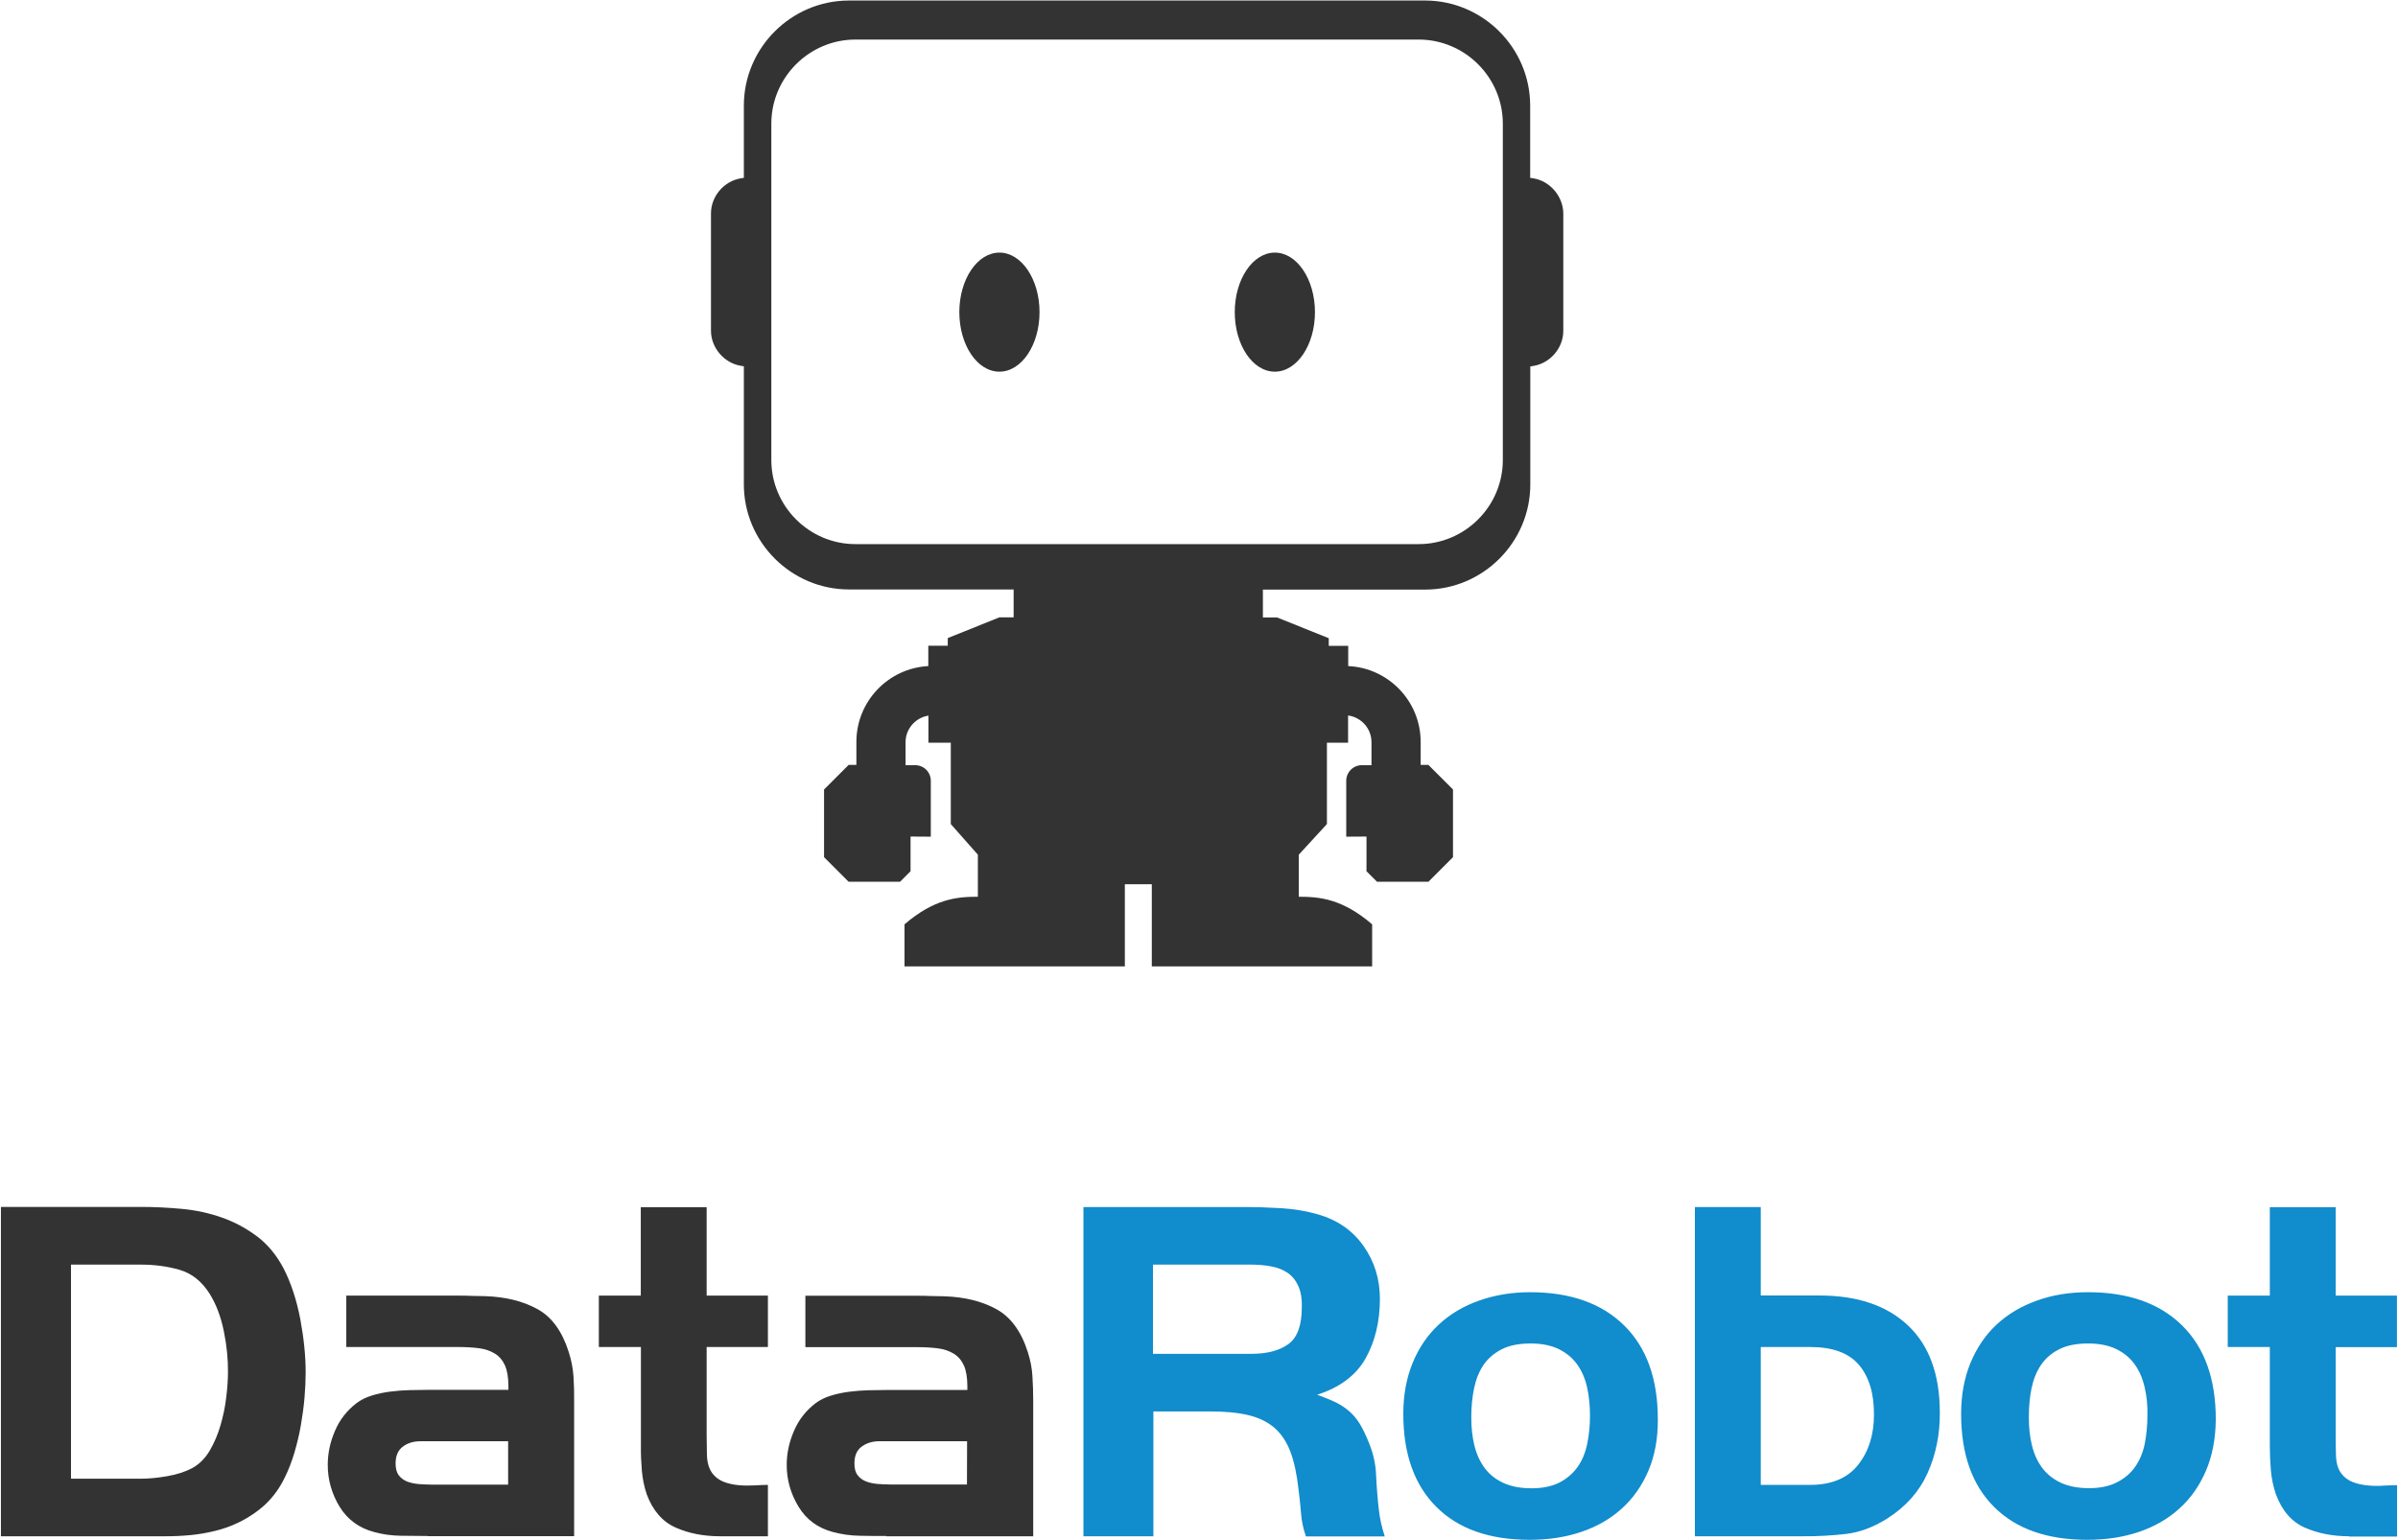 <?xml version="1.0" encoding="UTF-8"?>
<svg width="1824px" height="1172px" viewBox="0 0 1824 1172" version="1.1" xmlns="http://www.w3.org/2000/svg" xmlns:xlink="http://www.w3.org/1999/xlink">
    <!-- Generator: Sketch 50.2 (55047) - http://www.bohemiancoding.com/sketch -->
    <title>Vertical Logo with Robot</title>
    <desc>Created with Sketch.</desc>
    <defs></defs>
    <g id="Page-1" stroke="none" stroke-width="1" fill="none" fill-rule="evenodd">
        <g id="Vertical-Logo-with-Robot" fill-rule="nonzero">
            <g id="Group" transform="translate(0, 918)">
                <path d="M231.6,145.7 C231,152.7 230,159.7 228.8,166.7 C227.6,173.7 225.9,180.6 223.9,187.4 C221.9,194.1 219.5,200.3 216.8,205.8 C213,213.8 208.1,220.6 202.2,226.3 C196.2,231.9 189.3,236.6 181.5,240.4 C175.8,243.2 169.8,245.3 163.6,246.8 C157.5,248.3 151.3,249.4 145,250 C138.8,250.6 132.4,250.9 125.9,250.9 C119.6,250.9 113.4,250.9 107.1,250.9 L0.7,250.9 L0.7,0.3 L107,0.3 C117.3,0.3 127.7,0.8 138.4,1.8 C149,2.8 159.2,5 168.8,8.4 C178.5,11.8 187.3,16.6 195.5,22.7 C203.6,28.8 210.3,36.9 215.6,46.9 C221.4,58.2 225.6,71.1 228.4,85.6 C231.1,100.1 232.5,113.6 232.5,126.2 C232.5,132.2 232.2,138.7 231.6,145.7 Z M170.3,95.1 C168.1,84.2 164.6,74.7 159.6,66.6 C153.6,57 145.9,50.9 136.7,48.2 C127.4,45.5 117.5,44.2 107,44.2 L54,44.2 L54,207.1 L107,207.1 C113,207.1 119.7,206.5 127.1,205.2 C134.5,203.9 140.8,201.9 146.1,199.1 C151.6,196.1 156.1,191.6 159.6,185.6 C163.1,179.6 165.8,173.2 167.8,166.2 C169.8,159.3 171.3,152.2 172.1,145 C173,137.8 173.4,131.4 173.4,125.8 C173.5,116.2 172.5,106 170.3,95.1 Z M325.3,250.7 C318.5,250.7 311.7,250.6 304.8,250.5 C297.9,250.4 291.2,249.5 284.7,247.7 C273.2,244.7 264.3,238.2 258.3,228.4 C252.3,218.5 249.3,207.9 249.3,196.6 C249.3,187.8 251.1,179.2 254.8,170.7 C258.4,162.2 263.9,155.2 271.2,149.6 C274.5,147.1 278.4,145.2 282.9,143.8 C287.4,142.4 292.2,141.4 297.1,140.8 C302,140.2 306.8,139.8 311.6,139.7 C316.4,139.6 320.8,139.5 324.8,139.5 L386.7,139.5 L386.7,136.5 C386.7,130 385.8,124.8 384.1,120.9 C382.3,117 379.8,114 376.4,111.9 C373,109.8 368.9,108.4 364.2,107.8 C359.4,107.2 354.2,106.9 348.4,106.9 L263.4,106.9 L263.4,67.8 L348.3,67.8 C351.8,67.8 355.3,67.8 358.7,68 C362.1,68.1 365.5,68.2 369,68.2 C384.5,68.7 397.8,72 408.7,78 C419.7,84 427.6,94.9 432.6,110.7 C434.6,117 435.8,123.1 436.2,129.1 C436.6,135.1 436.8,141.4 436.7,147.9 L436.7,250.8 L325.3,250.8 L325.3,250.7 Z M386.5,178.6 L319.8,178.6 C314.5,178.6 310,180 306.4,182.7 C302.8,185.4 300.9,189.7 300.9,195.4 C300.9,199.4 301.7,202.4 303.4,204.6 C305,206.7 307.2,208.3 309.8,209.3 C312.4,210.3 315.4,210.9 318.7,211.2 C322,211.4 325.1,211.6 328.1,211.6 L386.5,211.6 L386.5,178.6 Z M547.7,250.9 C535.2,250.9 523.9,248.7 514,244.3 C504,239.9 496.6,231.5 491.9,218.9 C489.9,212.9 488.7,206.8 488.2,200.7 C487.7,194.5 487.4,188.3 487.5,182.1 L487.5,106.9 L455.5,106.9 L455.5,67.8 L487.4,67.8 L487.4,0.5 L537.5,0.5 L537.5,67.8 L584.1,67.8 L584.1,106.9 L537.5,106.9 L537.5,173.5 C537.5,177.5 537.6,182.5 537.7,188.5 C537.8,194.6 539.2,199.3 541.7,202.8 C543.9,205.8 546.8,208 550.3,209.4 C553.8,210.8 557.6,211.6 561.6,212 C565.6,212.4 569.6,212.4 573.6,212.2 C577.6,212 581.1,211.8 584.1,211.8 L584.1,250.9 L547.7,250.9 Z M674.3,250.7 C667.5,250.7 660.7,250.7 653.8,250.5 C646.9,250.4 640.2,249.4 633.7,247.7 C622.2,244.7 613.4,238.3 607.4,228.4 C601.4,218.5 598.4,207.9 598.4,196.7 C598.4,188 600.2,179.3 603.9,170.8 C607.5,162.3 613,155.3 620.3,149.7 C623.6,147.2 627.5,145.3 632,143.9 C636.5,142.5 641.3,141.5 646.2,140.9 C651.1,140.3 655.9,139.9 660.7,139.8 C665.5,139.7 669.9,139.6 673.9,139.6 L735.8,139.6 L735.8,136.6 C735.8,130.1 734.9,124.9 733.2,121 C731.4,117.1 728.9,114.1 725.5,112 C722.1,109.9 718,108.5 713.3,107.9 C708.5,107.3 703.3,107 697.5,107 L612.6,107 L612.6,67.9 L697.5,67.9 C701,67.9 704.5,67.9 707.9,68.1 C711.3,68.2 714.7,68.3 718.2,68.3 C733.7,68.8 747,72.1 757.9,78.1 C768.8,84.1 776.8,95 781.8,110.8 C783.8,117.1 785,123.2 785.3,129.2 C785.7,135.2 785.9,141.5 785.9,148 L785.9,250.9 L674.3,250.9 L674.3,250.7 Z M735.6,178.6 L668.8,178.6 C663.5,178.6 659.1,180 655.4,182.7 C651.7,185.4 649.9,189.7 649.9,195.4 C649.9,199.4 650.7,202.4 652.4,204.5 C654,206.6 656.2,208.2 658.8,209.2 C661.4,210.2 664.4,210.8 667.6,211.1 C670.9,211.3 674,211.5 677.1,211.5 L735.5,211.5 L735.6,178.6 Z" id="Shape" fill="#333333"></path>
                <path d="M993.3,250.9 C991.3,245.1 990,239.3 989.6,233.2 C989.1,227.2 988.5,221.2 987.7,215.2 C986.4,203.7 984.4,194.1 981.5,186.5 C978.6,178.9 974.5,172.8 969.3,168.3 C964,163.8 957.4,160.6 949.4,158.7 C941.4,156.8 931.6,155.9 920.1,155.9 L877.3,155.9 L877.3,250.9 L824.1,250.9 L824.1,0.4 L946.6,0.4 C955.9,0.4 965.3,0.7 975,1.3 C984.6,1.9 993.9,3.5 1002.6,6 C1017.4,10.3 1028.9,18.3 1037.2,30.1 C1045.5,41.9 1049.6,55.3 1049.6,70.3 C1049.6,87.6 1045.9,102.7 1038.7,115.6 C1031.4,128.5 1019.1,137.7 1001.9,143.2 C1007.4,145.2 1012.1,147.1 1016,149 C1019.9,150.9 1023.3,153.2 1026.3,155.8 C1029.3,158.4 1032,161.6 1034.2,165.2 C1036.4,168.8 1038.7,173.4 1040.9,178.9 C1044.4,187.2 1046.4,195.7 1046.7,204.4 C1047.1,213.2 1047.8,221.9 1048.8,230.7 C1049.5,237.2 1051,244 1053.3,251 L993.3,251 L993.3,250.9 Z M987.4,60.2 C985.4,55.9 982.7,52.7 979.3,50.4 C975.9,48.1 971.9,46.5 967.1,45.6 C962.3,44.7 957.2,44.2 951.7,44.2 L877,44.2 L877,112.1 L951.6,112.1 C963.9,112.1 973.3,109.6 980.1,104.6 C986.9,99.6 990.2,90.2 990.2,76.7 C990.4,69.9 989.4,64.5 987.4,60.2 Z M1253.8,201.1 C1248.9,212.5 1242.2,222.1 1233.5,229.9 C1224.9,237.7 1214.6,243.6 1202.7,247.6 C1190.8,251.6 1177.8,253.6 1163.5,253.6 C1133,253.6 1109.3,245.3 1092.6,228.6 C1075.8,211.9 1067.4,188.3 1067.4,157.7 C1067.4,143.4 1069.8,130.5 1074.5,119 C1079.2,107.5 1085.9,97.7 1094.4,89.8 C1102.9,81.9 1113.1,75.8 1125,71.6 C1136.9,67.4 1149.8,65.2 1163.8,65.2 C1194.3,65.2 1218.2,73.6 1235.3,90.4 C1252.4,107.2 1261,131 1261,161.9 C1261.1,176.5 1258.7,189.7 1253.8,201.1 Z M1207.2,137.6 C1205.7,130.9 1203.2,125.1 1199.7,120.2 C1196.2,115.3 1191.5,111.4 1185.7,108.5 C1179.9,105.7 1172.7,104.2 1164.3,104.2 C1155.4,104.2 1147.9,105.7 1142.1,108.7 C1136.3,111.7 1131.7,115.7 1128.3,120.7 C1124.9,125.8 1122.6,131.7 1121.2,138.5 C1119.8,145.3 1119.1,152.6 1119.1,160.6 C1119.1,168.3 1119.9,175.4 1121.5,181.9 C1123.1,188.4 1125.7,194.1 1129.3,199 C1132.9,203.8 1137.6,207.6 1143.5,210.3 C1149.3,213 1156.5,214.4 1164.9,214.4 C1173.3,214.4 1180.5,212.9 1186.2,210 C1191.9,207 1196.5,203.1 1200,198.1 C1203.5,193.2 1205.9,187.3 1207.3,180.5 C1208.7,173.7 1209.4,166.6 1209.4,159.2 C1209.4,151.5 1208.7,144.3 1207.2,137.6 Z M1466.2,202.8 C1459.9,216.8 1449.7,228.4 1435.5,237.4 C1425.2,243.9 1414.9,247.8 1404.4,249.1 C1393.9,250.3 1382.8,251 1371,250.9 L1289.2,250.9 L1289.2,0.4 L1339.3,0.4 L1339.3,67.7 L1383.9,67.7 C1412.7,67.7 1435.2,75.3 1451.3,90.5 C1467.4,105.7 1475.5,127.8 1475.5,156.9 C1475.6,173.4 1472.5,188.7 1466.2,202.8 Z M1413.9,120.4 C1406.2,111.4 1393.9,106.9 1376.9,106.9 L1339.3,106.9 L1339.3,211.8 L1376.9,211.8 C1393.1,211.8 1405.3,206.7 1413.3,196.6 C1421.4,186.4 1425.4,173.7 1425.4,158.4 C1425.5,142.1 1421.6,129.4 1413.9,120.4 Z M1677.9,201.1 C1673,212.5 1666.3,222.1 1657.6,229.9 C1649,237.7 1638.7,243.6 1626.9,247.6 C1615,251.6 1601.9,253.6 1587.7,253.6 C1557.2,253.6 1533.5,245.3 1516.8,228.6 C1500,211.9 1491.7,188.3 1491.7,157.7 C1491.7,143.4 1494.1,130.5 1498.8,119 C1503.6,107.5 1510.2,97.7 1518.7,89.8 C1527.2,81.9 1537.4,75.8 1549.3,71.6 C1561.2,67.3 1574.1,65.2 1588.2,65.2 C1618.7,65.2 1642.6,73.6 1659.7,90.4 C1676.8,107.2 1685.4,131 1685.4,161.9 C1685.3,176.5 1682.8,189.7 1677.9,201.1 Z M1631.3,137.6 C1629.8,130.9 1627.3,125.1 1623.8,120.2 C1620.3,115.3 1615.7,111.4 1609.8,108.5 C1604,105.7 1596.8,104.2 1588.3,104.2 C1579.4,104.2 1571.9,105.7 1566.1,108.7 C1560.2,111.7 1555.7,115.7 1552.3,120.8 C1548.9,125.9 1546.6,131.8 1545.2,138.6 C1543.8,145.4 1543.2,152.7 1543.2,160.6 C1543.2,168.3 1544,175.4 1545.6,181.9 C1547.2,188.4 1549.8,194.1 1553.4,198.9 C1557,203.7 1561.8,207.5 1567.6,210.2 C1573.4,212.9 1580.6,214.3 1589,214.3 C1597.5,214.3 1604.5,212.8 1610.3,209.8 C1616,206.9 1620.7,202.9 1624.1,198 C1627.6,193 1630,187.2 1631.4,180.4 C1632.7,173.6 1633.4,166.5 1633.4,159.1 C1633.6,151.5 1632.9,144.3 1631.3,137.6 Z M1786.8,250.9 C1774.3,250.9 1763.1,248.7 1753.1,244.3 C1743.1,239.9 1735.8,231.5 1731.1,218.9 C1729.1,212.9 1727.8,206.8 1727.3,200.7 C1726.8,194.5 1726.5,188.3 1726.5,182.1 L1726.5,106.9 L1694.5,106.9 L1694.5,67.8 L1726.5,67.8 L1726.5,0.5 L1776.6,0.5 L1776.6,67.8 L1823.2,67.8 L1823.2,107 L1776.6,107 L1776.6,173.6 C1776.6,177.6 1776.6,182.6 1776.8,188.7 C1776.9,194.7 1778.2,199.5 1780.8,203 C1783,206 1785.9,208.2 1789.5,209.6 C1793,211 1796.7,211.8 1800.8,212.2 C1804.8,212.6 1808.8,212.7 1812.8,212.4 C1816.8,212.2 1820.3,212 1823.3,212 L1823.3,251.1 L1786.8,251.1 L1786.8,250.9 Z" id="Shape" fill="#118CCC"></path>
            </g>
            <path d="M969.7,192.2 C952.9,192.2 939.2,212.5 939.2,237.5 C939.2,262.5 952.8,282.8 969.7,282.8 C986.5,282.8 1000.2,262.5 1000.2,237.5 C1000.2,212.5 986.5,192.2 969.7,192.2 Z M760.2,192.2 C743.4,192.2 729.7,212.5 729.7,237.5 C729.7,262.5 743.3,282.8 760.2,282.8 C777,282.8 790.7,262.5 790.7,237.5 C790.7,212.5 777,192.2 760.2,192.2 Z M1166.4,135.7 L1163.9,135.3 L1163.9,80.4 C1163.9,36.4 1127.9,0.4 1083.9,0.4 L645.8,0.4 C601.8,0.4 565.8,36.4 565.8,80.4 L565.8,135.3 L563.4,135.7 C550.7,137.8 540.8,149.4 540.8,162.3 L540.8,251.7 C540.8,264.5 550.7,276.2 563.4,278.3 L565.8,278.7 L565.8,368.5 C565.8,412.5 601.8,448.5 645.8,448.5 L771,448.5 L771,469.7 L760.2,469.7 L720.9,485.5 L720.9,491.3 L706.1,491.3 L706.1,506.8 C675.6,508.4 651.4,533.7 651.4,564.5 L651.4,582 L645.5,582 C638.2,589.3 634.1,593.4 626.8,600.7 L626.8,652.2 L645.5,670.9 L684.6,670.9 L692.6,662.9 L692.6,636.5 L708,636.6 L708,594.1 C708,587.5 702.7,582.2 696.1,582.2 L688.8,582.2 L688.8,564.7 C688.8,554.5 696.4,546 706.2,544.5 L706.2,565.1 L723.2,565.1 L723.2,627 L743.8,650.3 L743.8,682.3 C728,682.3 710.7,683.8 688,703.3 L688,735.3 L855.6,735.3 L855.6,672.8 L876.1,672.8 L876.1,735.3 L1043.7,735.3 L1043.7,703.3 C1021,683.8 1003.7,682.3 987.9,682.3 L987.9,650.3 L1009.3,627 L1009.3,565.1 L1025.4,565.1 L1025.4,544.4 C1035.4,545.7 1043.2,554.3 1043.2,564.7 L1043.2,582.2 L1035.9,582.2 C1029.3,582.2 1024,587.5 1024,594.1 L1024,636.6 L1039.4,636.5 L1039.4,662.9 L1047.4,670.9 L1086.5,670.9 C1093.8,663.6 1097.9,659.5 1105.2,652.2 L1105.2,600.7 L1086.5,582 L1080.6,582 L1080.6,564.5 C1080.6,533.5 1056.1,508.2 1025.5,506.8 L1025.5,491.4 L1010.7,491.4 L1010.7,485.6 L971.4,469.8 L960.6,469.8 L960.6,448.6 L1084,448.6 C1128,448.6 1164,412.6 1164,368.6 L1164,278.8 L1166.5,278.4 C1179.2,276.3 1189.1,264.7 1189.1,251.8 L1189.1,162.4 C1189,149.5 1179.1,137.8 1166.4,135.7 Z M1143.1,350 C1143.1,385.2 1114.3,414 1079.1,414 L650.7,414 C615.5,414 586.7,385.2 586.7,350 L586.7,94.1 C586.7,58.9 615.5,30.1 650.7,30.1 L1079.1,30.1 C1114.3,30.1 1143.1,58.9 1143.1,94.1 L1143.1,350 Z" id="Shape" fill="#333333"></path>
        </g>
    </g>
</svg>